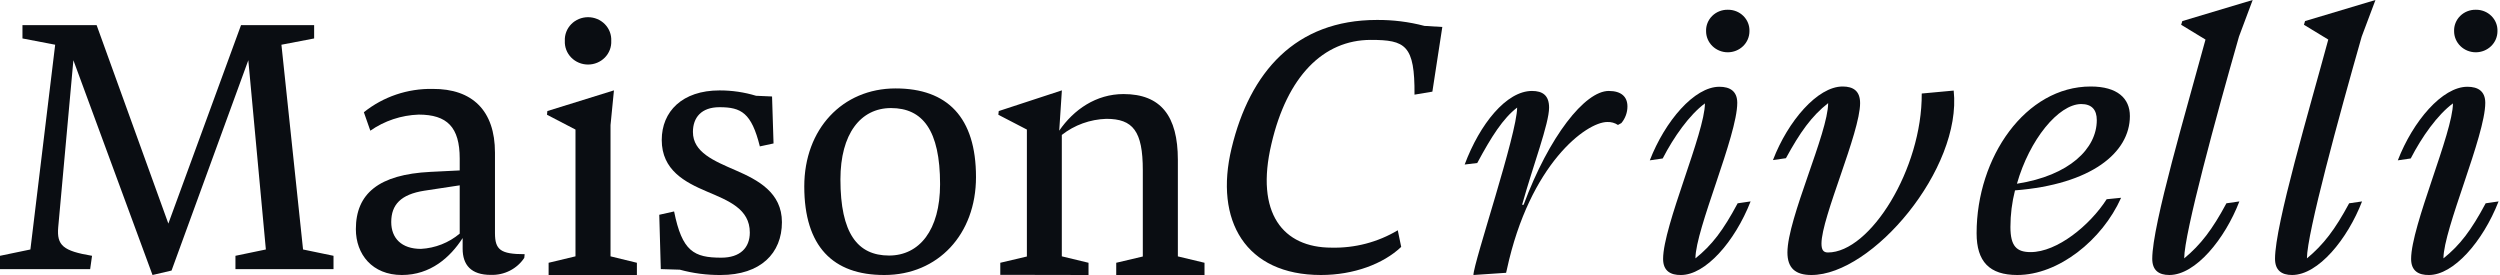 <svg width="200" height="22" viewBox="0 0 200 22" fill="none" xmlns="http://www.w3.org/2000/svg">
<path d="M2.432 19.958L4.414 3.578L1.797 3.076V2.012H7.73L13.468 17.886L19.282 2.012H25.131V3.076L22.514 3.578L24.244 19.958L26.681 20.464V21.528H18.836V20.464L21.269 19.958L19.865 4.818L13.724 21.644L12.201 22L5.871 4.818L4.657 18.186C4.534 19.636 5.05 20.078 7.363 20.464L7.213 21.528H0V20.464L2.432 19.958Z" fill="#0A0D12"/>
<path d="M32.151 22C29.78 22 28.469 20.344 28.469 18.332C28.469 15.496 30.297 13.956 34.433 13.75L36.777 13.634V12.686C36.777 10.172 35.771 9.168 33.493 9.168C32.101 9.217 30.756 9.665 29.626 10.455L29.109 8.979C30.657 7.737 32.611 7.074 34.618 7.113C37.779 7.096 39.598 8.842 39.598 12.214V18.649C39.598 19.979 40.039 20.335 41.973 20.335L41.942 20.631C41.654 21.064 41.257 21.417 40.787 21.655C40.317 21.893 39.792 22.009 39.262 21.991C37.682 21.991 37.011 21.193 37.011 19.893V19.044C36.018 20.593 34.433 22 32.151 22ZM36.777 18.688V14.827L33.947 15.256C32.062 15.552 31.299 16.376 31.299 17.766C31.299 19.053 32.12 19.911 33.674 19.911C34.819 19.849 35.911 19.419 36.777 18.688Z" fill="#0A0D12"/>
<path d="M46.039 20.507V10.365L43.761 9.181L43.788 8.885L49.116 7.229L48.842 10.009V20.507L50.952 21.022V22H43.889V21.022L46.039 20.507ZM45.187 3.269C45.175 3.025 45.214 2.781 45.302 2.551C45.389 2.322 45.524 2.113 45.698 1.935C45.871 1.758 46.08 1.617 46.311 1.521C46.543 1.425 46.792 1.375 47.043 1.375C47.295 1.375 47.544 1.425 47.776 1.521C48.007 1.617 48.216 1.758 48.389 1.935C48.563 2.113 48.697 2.322 48.785 2.551C48.873 2.781 48.912 3.025 48.9 3.269C48.912 3.513 48.873 3.758 48.785 3.987C48.697 4.216 48.563 4.426 48.389 4.603C48.216 4.78 48.007 4.921 47.776 5.017C47.544 5.114 47.295 5.163 47.043 5.163C46.792 5.163 46.543 5.114 46.311 5.017C46.08 4.921 45.871 4.78 45.698 4.603C45.524 4.426 45.389 4.216 45.302 3.987C45.214 3.758 45.175 3.513 45.187 3.269Z" fill="#0A0D12"/>
<path d="M54.387 21.575L52.864 21.528L52.741 17.182L53.928 16.916C54.568 20.108 55.513 20.614 57.703 20.614C59.226 20.614 59.985 19.811 59.985 18.602C59.985 16.71 58.281 16.058 56.546 15.32C54.811 14.582 52.939 13.621 52.939 11.197C52.939 8.919 54.582 7.233 57.561 7.233C58.552 7.231 59.538 7.375 60.484 7.662L61.764 7.718L61.883 11.476L60.788 11.712C60.117 9.022 59.296 8.576 57.561 8.576C56.105 8.576 55.434 9.404 55.434 10.558C55.434 12.184 57.107 12.866 58.872 13.634C60.638 14.402 62.554 15.405 62.554 17.774C62.554 20.258 60.85 22 57.654 22C56.55 22.009 55.45 21.866 54.387 21.575Z" fill="#0A0D12"/>
<path d="M64.342 14.913C64.342 10.331 67.388 7.074 71.648 7.074C75.785 7.074 78.08 9.383 78.08 14.166C78.08 18.748 75.039 22 70.748 22C66.625 22.009 64.342 19.7 64.342 14.913ZM71.127 20.443C73.533 20.443 75.206 18.431 75.206 14.737C75.206 10.416 73.807 8.645 71.282 8.645C68.845 8.645 67.234 10.713 67.234 14.351C67.234 18.666 68.602 20.443 71.127 20.443Z" fill="#0A0D12"/>
<path d="M80.023 21.987V21.022L82.151 20.52V10.365L79.868 9.181L79.899 8.885L84.95 7.229L84.738 10.455C85.894 8.769 87.691 7.525 89.88 7.525C92.86 7.525 94.229 9.271 94.229 12.789V20.511L96.361 21.022V22H89.298V21.022L91.425 20.52V13.617C91.425 10.485 90.635 9.507 88.507 9.507C87.208 9.548 85.957 10 84.945 10.794V20.507L87.082 21.022V22L80.023 21.987Z" fill="#0A0D12"/>
<path d="M98.526 11.858C99.987 5.766 103.638 1.596 110.149 1.596C111.434 1.586 112.714 1.746 113.954 2.072L115.385 2.158L114.59 7.332L113.16 7.572C113.191 3.608 112.431 3.192 109.663 3.192C105.858 3.192 102.967 6.122 101.717 11.502C100.393 17.079 102.658 19.812 106.525 19.812C108.392 19.856 110.232 19.373 111.822 18.422L112.096 19.752C110.666 21.112 108.295 22 105.677 22C99.651 22 97.126 17.654 98.526 11.858Z" fill="#0A0D12"/>
<path d="M121.371 8.606C120.245 9.464 119.305 10.944 118.179 13.042L117.173 13.162C118.391 9.906 120.519 7.276 122.559 7.276C123.411 7.276 123.927 7.632 123.927 8.606C123.927 9.893 122.651 13.218 121.768 16.384H121.888C123.927 10.914 126.788 7.276 128.703 7.276C129.71 7.276 130.195 7.748 130.195 8.516C130.195 9 130.024 9.47 129.71 9.846L129.436 9.996C129.186 9.83 128.887 9.747 128.584 9.76C126.911 9.76 122.378 13.102 120.55 21.558C120.519 21.648 120.519 21.734 120.488 21.824L117.875 22C117.875 21.026 121.371 10.704 121.371 8.606Z" fill="#0A0D12"/>
<path d="M133.048 20.713C133.048 18.078 136.394 10.601 136.394 8.271C135.149 9.189 133.9 10.961 133.017 12.677L131.984 12.827C133.202 9.691 135.542 6.941 137.55 6.941C138.402 6.941 138.981 7.297 138.981 8.228C138.981 10.862 135.635 18.34 135.635 20.67C136.959 19.606 137.842 18.452 139.012 16.264L140.049 16.113C138.769 19.37 136.425 22 134.478 22C133.657 22.012 133.048 21.686 133.048 20.713ZM138.221 0.78C138.453 0.776 138.683 0.818 138.898 0.903C139.112 0.988 139.307 1.115 139.469 1.276C139.631 1.436 139.758 1.627 139.842 1.837C139.926 2.047 139.965 2.271 139.956 2.497C139.956 2.944 139.774 3.373 139.448 3.689C139.123 4.005 138.682 4.183 138.221 4.183C137.761 4.183 137.32 4.005 136.995 3.689C136.669 3.373 136.487 2.944 136.487 2.497C136.478 2.271 136.517 2.047 136.601 1.837C136.685 1.627 136.812 1.436 136.974 1.276C137.136 1.115 137.331 0.988 137.545 0.903C137.76 0.818 137.99 0.776 138.221 0.78Z" fill="#0A0D12"/>
<path d="M142.994 20.198C142.994 17.478 146.252 10.614 146.252 8.25C144.928 9.284 144.001 10.588 142.875 12.656L141.837 12.806C143.025 9.7 145.4 6.92 147.408 6.92C148.26 6.92 148.808 7.276 148.808 8.25C148.808 10.614 145.718 17.388 145.718 19.486C145.718 19.988 145.868 20.198 146.234 20.198C149.611 20.198 153.778 13.514 153.739 7.482L156.295 7.246C156.974 13.514 149.779 22 144.914 22C143.634 22 142.994 21.451 142.994 20.198Z" fill="#0A0D12"/>
<path d="M158.128 18.658C158.128 12.566 162.052 6.92 167.257 6.92C169.385 6.92 170.391 7.864 170.391 9.284C170.391 12.214 167.301 14.754 161.2 15.23C160.957 16.188 160.834 17.17 160.834 18.156C160.834 19.692 161.324 20.168 162.45 20.168C164.577 20.168 167.195 18.023 168.533 15.938L169.689 15.822C168.166 19.22 164.67 22 161.381 22C159.161 22 158.128 20.936 158.128 18.658ZM161.355 14.698C165.553 14.046 167.743 11.888 167.743 9.61C167.743 8.782 167.345 8.323 166.493 8.323C164.67 8.34 162.357 11.176 161.355 14.698Z" fill="#0A0D12"/>
<path d="M172.18 20.7C172.18 17.98 174.947 8.688 176.44 3.166L174.493 1.982L174.585 1.686L180.214 0L179.119 2.926C177.292 9.314 174.736 18.688 174.736 20.67C176.06 19.576 176.987 18.362 178.113 16.264L179.15 16.114C177.993 19.117 175.649 22 173.548 22C172.696 22 172.18 21.618 172.18 20.7Z" fill="#0A0D12"/>
<path d="M182.002 20.7C182.002 17.98 184.77 8.688 186.262 3.166L184.315 1.982L184.404 1.686L190.037 0L188.937 2.926C187.114 9.314 184.554 18.688 184.554 20.67C185.878 19.576 186.805 18.362 187.931 16.264L188.964 16.114C187.807 19.117 185.468 22 183.366 22C182.519 22 182.002 21.618 182.002 20.7Z" fill="#0A0D12"/>
<path d="M192.889 20.713C192.889 18.078 196.235 10.601 196.235 8.271C194.99 9.189 193.741 10.961 192.858 12.677L191.825 12.827C193.039 9.691 195.383 6.941 197.392 6.941C198.244 6.941 198.822 7.297 198.822 8.228C198.822 10.862 195.476 18.34 195.476 20.67C196.8 19.606 197.683 18.452 198.853 16.264L199.886 16.113C198.61 19.37 196.266 22 194.319 22C193.498 22.012 192.889 21.686 192.889 20.713ZM198.063 0.78C198.294 0.776 198.524 0.818 198.739 0.903C198.953 0.988 199.148 1.115 199.31 1.276C199.472 1.436 199.599 1.627 199.683 1.837C199.767 2.047 199.806 2.271 199.797 2.497C199.797 2.944 199.615 3.373 199.289 3.689C198.964 4.005 198.523 4.183 198.063 4.183C197.602 4.183 197.161 4.005 196.836 3.689C196.51 3.373 196.328 2.944 196.328 2.497C196.319 2.271 196.358 2.047 196.442 1.837C196.526 1.627 196.653 1.436 196.815 1.276C196.977 1.115 197.172 0.988 197.386 0.903C197.601 0.818 197.831 0.776 198.063 0.78Z" fill="#0A0D12"/>
</svg>
